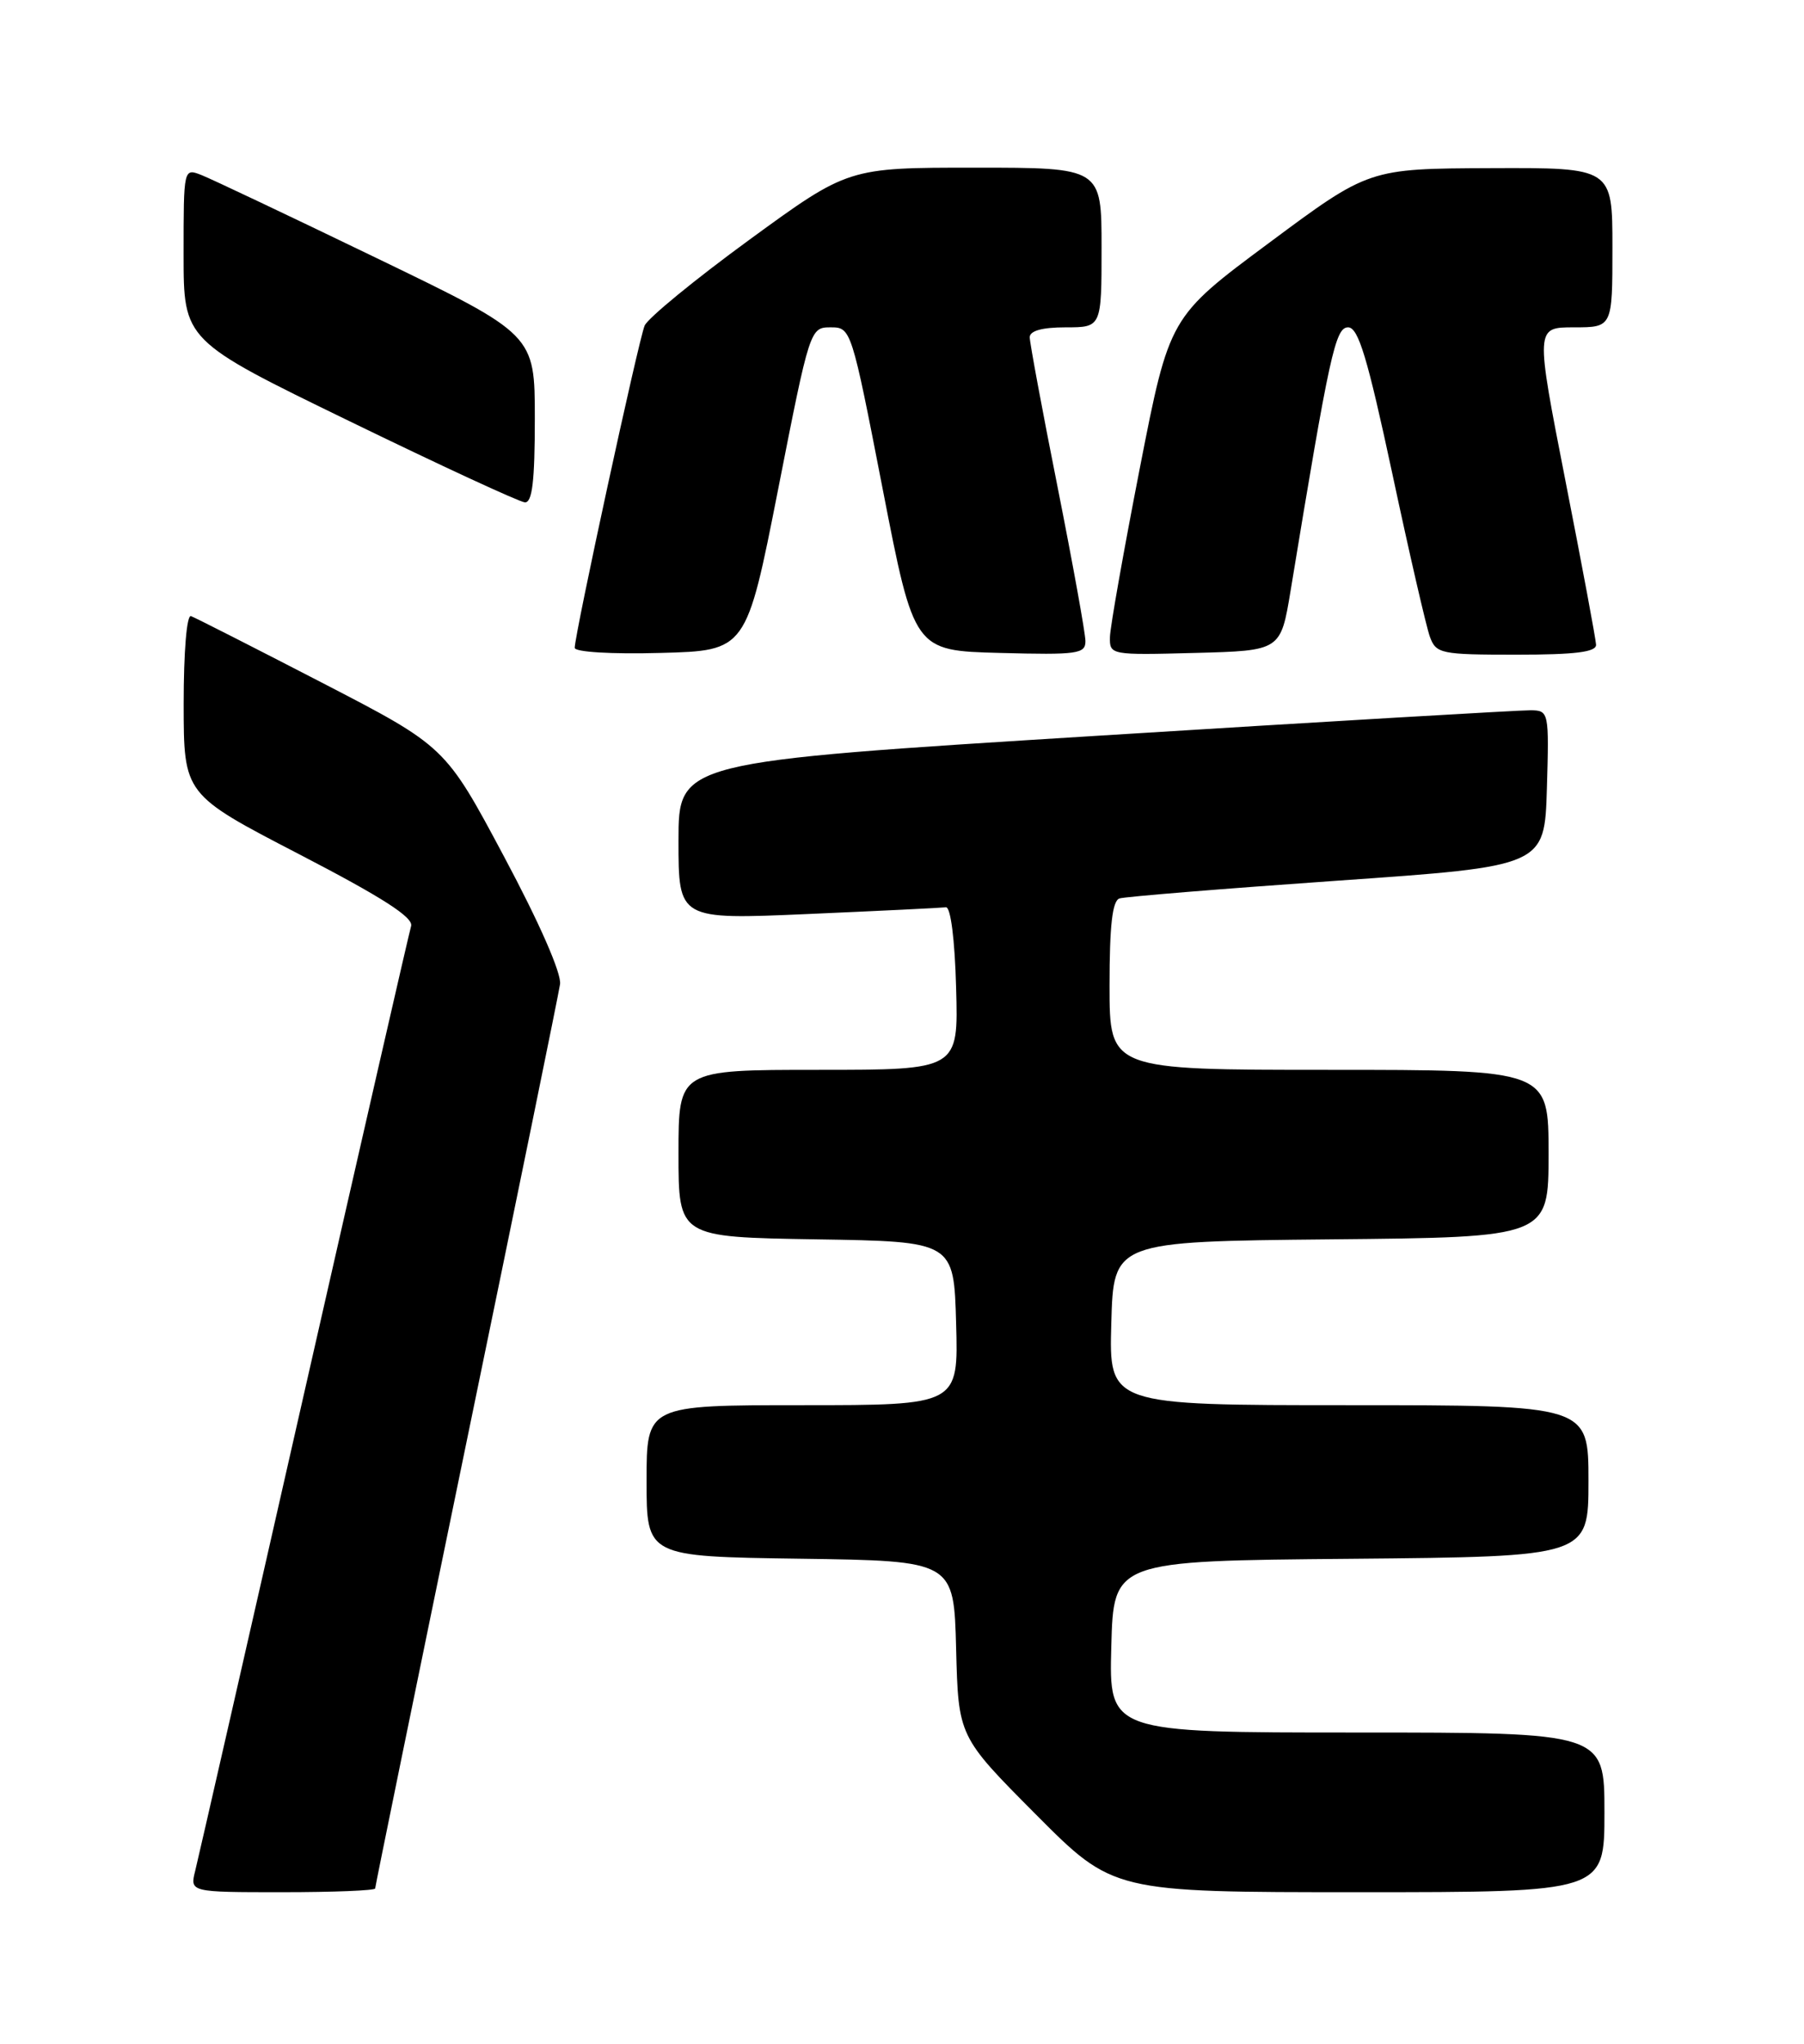 <?xml version="1.0" encoding="UTF-8" standalone="no"?>
<!DOCTYPE svg PUBLIC "-//W3C//DTD SVG 1.1//EN" "http://www.w3.org/Graphics/SVG/1.1/DTD/svg11.dtd" >
<svg xmlns="http://www.w3.org/2000/svg" xmlns:xlink="http://www.w3.org/1999/xlink" version="1.1" viewBox="0 0 226 256">
 <g >
 <path fill="currentColor"
d=" M 47.00 236.53 C 47.00 236.27 52.14 211.18 58.41 180.78 C 64.69 150.37 69.98 124.50 70.16 123.28 C 70.37 121.95 67.57 115.57 63.14 107.28 C 55.79 93.50 55.79 93.50 40.32 85.50 C 31.81 81.10 24.43 77.35 23.93 77.17 C 23.39 76.97 23.01 81.64 23.01 88.17 C 23.02 99.50 23.02 99.50 37.49 107.00 C 47.94 112.42 51.83 114.92 51.50 116.00 C 51.25 116.83 45.22 143.17 38.09 174.55 C 30.97 205.93 24.83 232.81 24.46 234.30 C 23.78 237.00 23.78 237.00 35.39 237.00 C 41.78 237.00 47.00 236.79 47.00 236.53 Z  M 201.00 227.00 C 201.00 217.00 201.00 217.00 169.97 217.00 C 138.93 217.00 138.93 217.00 139.22 206.25 C 139.50 195.50 139.50 195.50 169.25 195.24 C 199.00 194.97 199.00 194.97 199.00 185.49 C 199.00 176.00 199.00 176.00 168.97 176.00 C 138.93 176.00 138.93 176.00 139.22 165.75 C 139.50 155.50 139.50 155.50 166.75 155.23 C 194.00 154.97 194.00 154.97 194.00 144.48 C 194.00 134.00 194.00 134.00 166.50 134.00 C 139.00 134.00 139.00 134.00 139.00 123.47 C 139.00 115.93 139.35 112.82 140.25 112.53 C 140.94 112.31 153.20 111.31 167.50 110.31 C 193.50 108.50 193.50 108.50 193.79 98.75 C 194.07 89.19 194.03 89.00 191.79 88.96 C 190.53 88.94 165.99 90.38 137.25 92.17 C 85.00 95.42 85.00 95.42 85.00 105.31 C 85.00 115.19 85.00 115.19 101.25 114.48 C 110.19 114.09 117.95 113.71 118.50 113.64 C 119.09 113.56 119.62 117.65 119.78 123.75 C 120.07 134.00 120.07 134.00 102.53 134.00 C 85.00 134.00 85.00 134.00 85.00 144.48 C 85.00 154.95 85.00 154.95 102.25 155.23 C 119.50 155.50 119.50 155.50 119.78 165.75 C 120.07 176.00 120.07 176.00 100.53 176.00 C 81.00 176.00 81.00 176.00 81.00 185.48 C 81.00 194.96 81.00 194.96 100.25 195.23 C 119.50 195.50 119.50 195.50 119.78 206.50 C 120.06 217.50 120.06 217.50 129.76 227.25 C 139.46 237.00 139.46 237.00 170.23 237.00 C 201.00 237.00 201.00 237.00 201.00 227.00 Z  M 97.49 61.25 C 101.44 41.16 101.49 41.00 104.06 41.00 C 106.62 41.00 106.67 41.15 110.58 61.25 C 114.52 81.50 114.52 81.50 125.26 81.78 C 135.01 82.04 136.00 81.90 135.98 80.28 C 135.97 79.30 134.40 70.62 132.49 61.00 C 130.57 51.38 129.01 42.94 129.00 42.25 C 129.00 41.43 130.56 41.00 133.50 41.00 C 138.00 41.00 138.00 41.00 138.00 31.00 C 138.00 21.00 138.00 21.00 122.13 21.00 C 106.26 21.00 106.26 21.00 93.88 30.03 C 87.07 35.00 81.17 39.84 80.76 40.78 C 80.01 42.52 72.00 79.44 72.00 81.14 C 72.00 81.67 76.64 81.95 82.75 81.78 C 93.50 81.50 93.50 81.50 97.49 61.25 Z  M 161.68 74.00 C 166.57 44.27 167.29 41.00 168.89 41.00 C 170.17 41.01 171.31 44.79 174.41 59.25 C 176.55 69.29 178.68 78.51 179.13 79.75 C 179.91 81.88 180.49 82.00 189.98 82.00 C 197.35 82.00 199.99 81.67 199.95 80.75 C 199.92 80.06 198.20 70.84 196.12 60.25 C 192.35 41.00 192.35 41.00 197.17 41.00 C 202.00 41.00 202.00 41.00 202.00 31.00 C 202.00 21.00 202.00 21.00 186.75 21.06 C 171.50 21.12 171.50 21.12 159.00 30.41 C 146.50 39.69 146.50 39.69 142.80 58.60 C 140.77 68.99 139.08 78.53 139.05 79.78 C 139.00 82.04 139.13 82.06 149.72 81.78 C 160.44 81.50 160.44 81.50 161.68 74.00 Z  M 67.00 52.45 C 67.00 41.90 67.00 41.90 47.25 32.36 C 36.39 27.11 26.49 22.42 25.25 21.93 C 23.00 21.05 23.00 21.05 23.00 31.85 C 23.00 42.65 23.00 42.65 43.75 52.74 C 55.16 58.29 65.06 62.87 65.75 62.92 C 66.68 62.98 67.00 60.27 67.00 52.45 Z "/>
</g>
</svg>